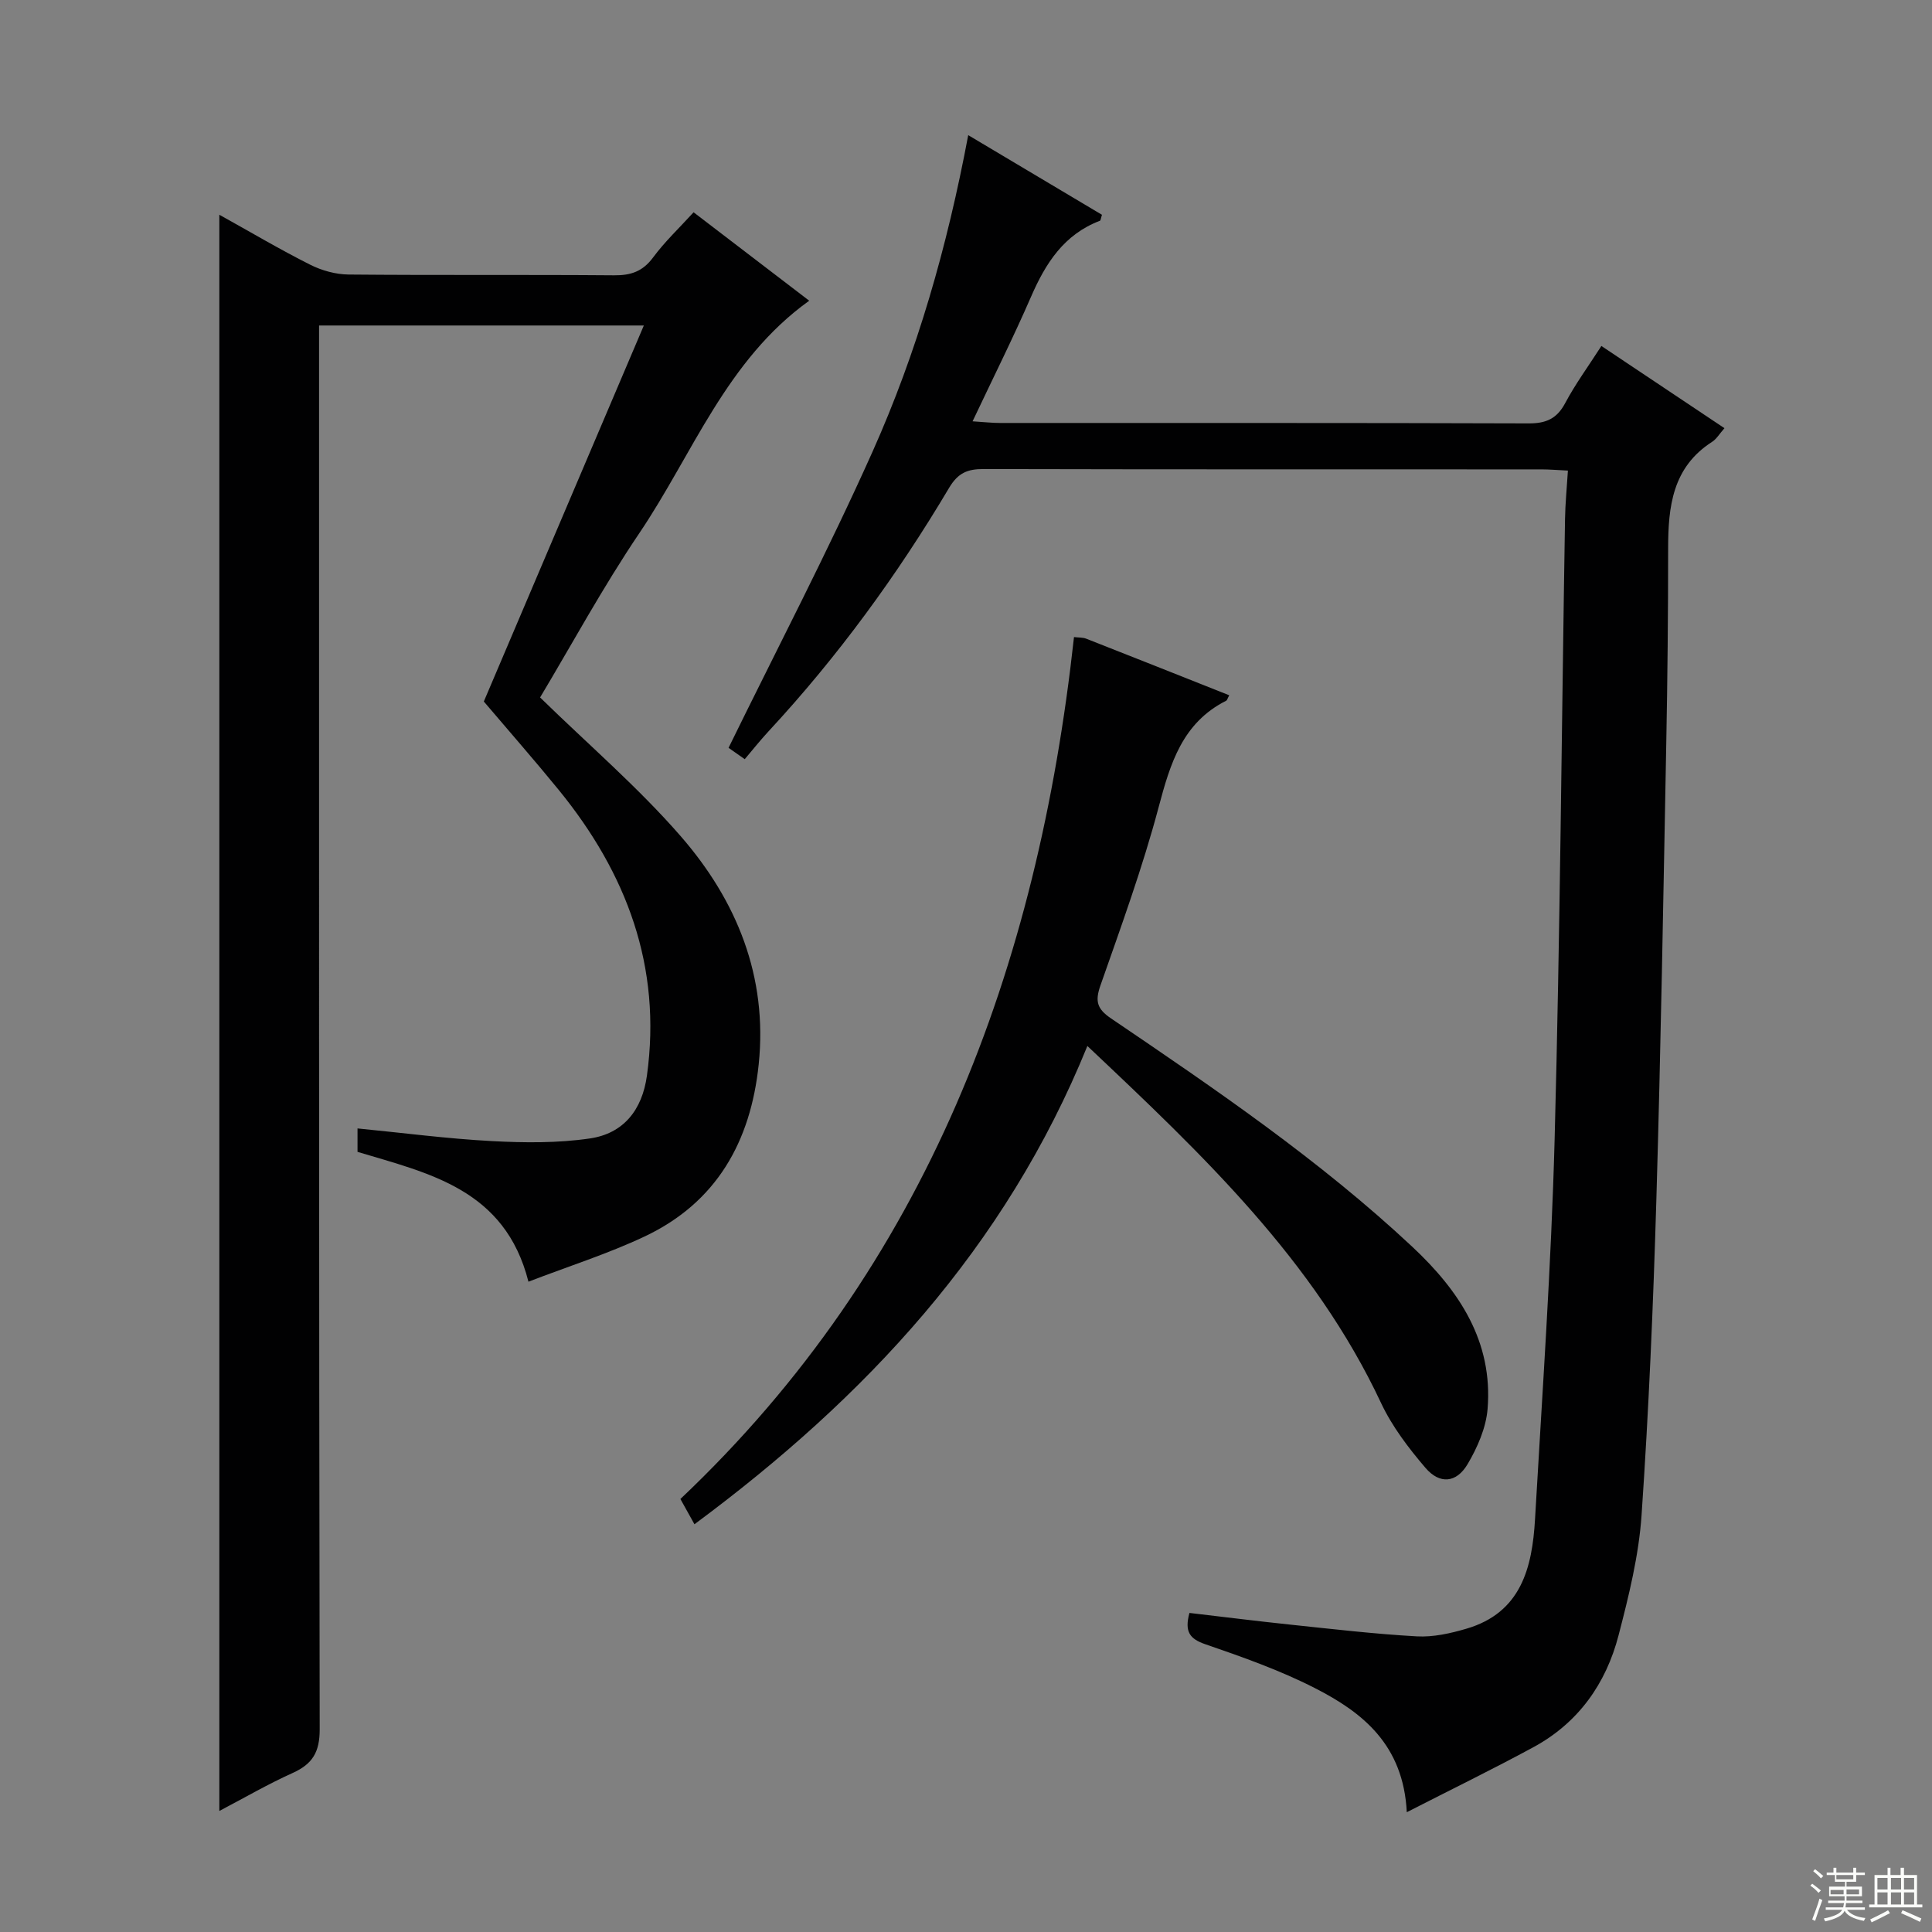 <svg enable-background="new 0 0 400 400" viewBox="0 0 400 400" xmlns="http://www.w3.org/2000/svg"><rect x="0" y="0" width="400" height="400" fill="#808080" stroke="none"/><g fill="#010102"><path d="m45.41 44.46c6.61 3.67 12.59 7.22 18.8 10.34 2.4 1.21 5.28 2.01 7.95 2.04 18.33.17 36.66.01 54.99.16 3.47.03 5.92-.8 8.06-3.69 2.45-3.31 5.49-6.17 8.39-9.36 8.04 6.15 15.96 12.21 23.94 18.31-17.17 12.3-24.1 31.72-35.15 48.09-7.61 11.26-14.11 23.27-20.57 34.05 10.03 9.8 20.31 18.61 29.1 28.71 11.6 13.33 18.05 29.05 16.16 47.26-1.66 15.97-8.72 28.61-23.64 35.64-7.59 3.58-15.66 6.13-24.03 9.35-4.86-19.15-20.54-22.41-35.39-26.88 0-1.53 0-2.99 0-4.85 9.41.92 18.59 2.13 27.8 2.62 6.76.36 13.67.43 20.33-.55 6.93-1.02 10.81-5.88 11.79-13.01 3.11-22.57-4.2-41.89-18.24-59.12-4.94-6.06-10.1-11.94-15.53-18.33 10.85-25.5 21.88-51.41 33.13-77.85-22.51 0-44.52 0-67.24 0v6.16c0 94.82-.04 189.65.13 284.47.01 4.73-1.48 7.2-5.61 9.06-5.11 2.3-9.98 5.14-15.17 7.86 0-110.15 0-219.93 0-330.48z"/><path d="m331.55 71.63c8.68 5.8 16.94 11.32 25.48 17.02-1.03 1.17-1.64 2.24-2.56 2.83-8.21 5.26-9.1 13.41-9.1 22.1 0 13.49-.13 26.99-.39 40.48-.6 31.45-1.12 62.91-2.05 94.35-.64 21.77-1.57 43.54-3.06 65.27-.57 8.37-2.64 16.72-4.76 24.88-2.6 10.03-8.34 18.14-17.62 23.17-8.41 4.56-17.01 8.75-26.23 13.47-.7-14-9.19-20.69-19.07-25.72-7.21-3.68-14.94-6.41-22.62-9.05-3.27-1.12-4.36-2.6-3.31-6.49 6.81.79 13.8 1.68 20.79 2.41 8.75.92 17.51 1.95 26.29 2.44 3.38.19 6.95-.61 10.25-1.58 11.34-3.31 13.64-12.63 14.22-22.67 1.51-26.23 3.36-52.45 4.06-78.7 1.14-42.77 1.45-85.56 2.15-128.34.05-3.25.38-6.5.6-10.07-2.27-.11-3.89-.25-5.51-.25-38.49-.01-76.99.02-115.48-.07-3.31-.01-5.28.79-7.12 3.88-10.73 18.07-23.08 34.99-37.39 50.42-1.69 1.82-3.24 3.78-4.93 5.77-1.85-1.3-3.02-2.12-3.35-2.35 10.11-20.65 20.57-40.67 29.78-61.25 9.24-20.65 15.48-42.4 19.84-65.6 9.49 5.65 18.62 11.09 27.69 16.49-.23.68-.25 1.17-.43 1.24-7.41 2.82-11.22 8.75-14.23 15.67-3.69 8.49-7.84 16.77-12.13 25.85 2.49.16 4.07.34 5.65.34 36.49.02 72.99-.04 109.48.09 3.59.01 5.83-.95 7.56-4.19 2.09-3.94 4.76-7.57 7.5-11.84z"/><path d="m225.13 216.56c-17.01 41.85-45.96 72.8-81.35 99.02-1.05-1.89-1.9-3.42-2.91-5.23 51.16-48.44 73.96-109.89 81.49-178.45.92.11 1.79.05 2.52.33 9.87 3.87 19.71 7.79 29.62 11.72-.34.61-.42 1.02-.64 1.13-9.07 4.58-11.57 12.99-13.98 22.05-3.32 12.48-7.76 24.67-12.04 36.88-1.14 3.24-.75 4.85 2.17 6.83 21.62 14.66 43.23 29.36 62.39 47.29 9.73 9.1 16.72 19.61 15.59 33.56-.32 3.94-2.11 8.02-4.16 11.48-2.31 3.87-5.75 4.17-8.68.76-3.53-4.12-6.94-8.6-9.23-13.48-13.87-29.56-36.95-51.39-60.79-73.89z"/></g><path d="m374.8 390.4.4-.4c.7.5 1.3 1 1.8 1.4l-.5.5c-.5-.6-1.1-1.1-1.7-1.5zm1 7.3-.6-.3c.5-1.4 1.1-2.8 1.5-4.3.2.1.4.2.6.3-.5 1.3-1 2.8-1.5 4.3zm-.4-10.3.4-.4c.4.3 1 .8 1.7 1.4l-.5.5c-.4-.5-1-1-1.6-1.5zm2.5.3h1.7v-1h.6v1h3.5v-1h.6v1h1.8v.5h-1.8v1.4h-2v1h3.2v2h-3.2v.9h3.3v.5h-3.4c0 .3-.1.6-.1.9h4v.5h-3.7c.7.9 1.9 1.5 3.8 1.7-.1.2-.2.4-.3.6-2.1-.4-3.5-1.1-4-2.1-.4 1-1.8 1.7-4 2.2-.1-.2-.2-.4-.3-.6 2.1-.4 3.4-1 3.8-1.8h-3.4v-.5h3.6c.1-.3.1-.6.2-.9h-3.3v-.5h3.4c0-.3 0-.6 0-.9h-3.2v-2h3.3v-1h-2.1v-1.4h-1.7v-.5zm1.1 3.5v1h2.7c0-.3 0-.4 0-.4 0-.1 0-.2 0-.2 0-.1 0-.2 0-.3h-2.7zm1.2-3v.9h3.5v-.9zm4.7 3h-2.6v.6.4h2.6z" fill="#fbfcfa"/><path d="m393.6 386.7h.6v1.5h2.7v6.1h1.1v.6h-11v-.6h1.1v-6.1h2.7v-1.5h.6v1.5h2.1v-1.5zm-2.7 8.8.4.6c-1.2.6-2.5 1.3-3.8 1.9-.1-.2-.2-.4-.3-.6 1.2-.6 2.5-1.2 3.7-1.9zm-2.2-6.7v2.4h2.1v-2.4zm0 3v2.5h2.1v-2.5zm2.8-3v2.4h2.1v-2.4zm0 3v2.5h2.1v-2.5zm6 6.1c-1.4-.7-2.7-1.3-3.9-1.8l.3-.6c1.5.6 2.7 1.2 3.9 1.7zm-1.2-9.1h-2.1v2.4h2.1zm-2.1 3v2.5h2.1v-2.5z" fill="#fbfcfa"/></svg>